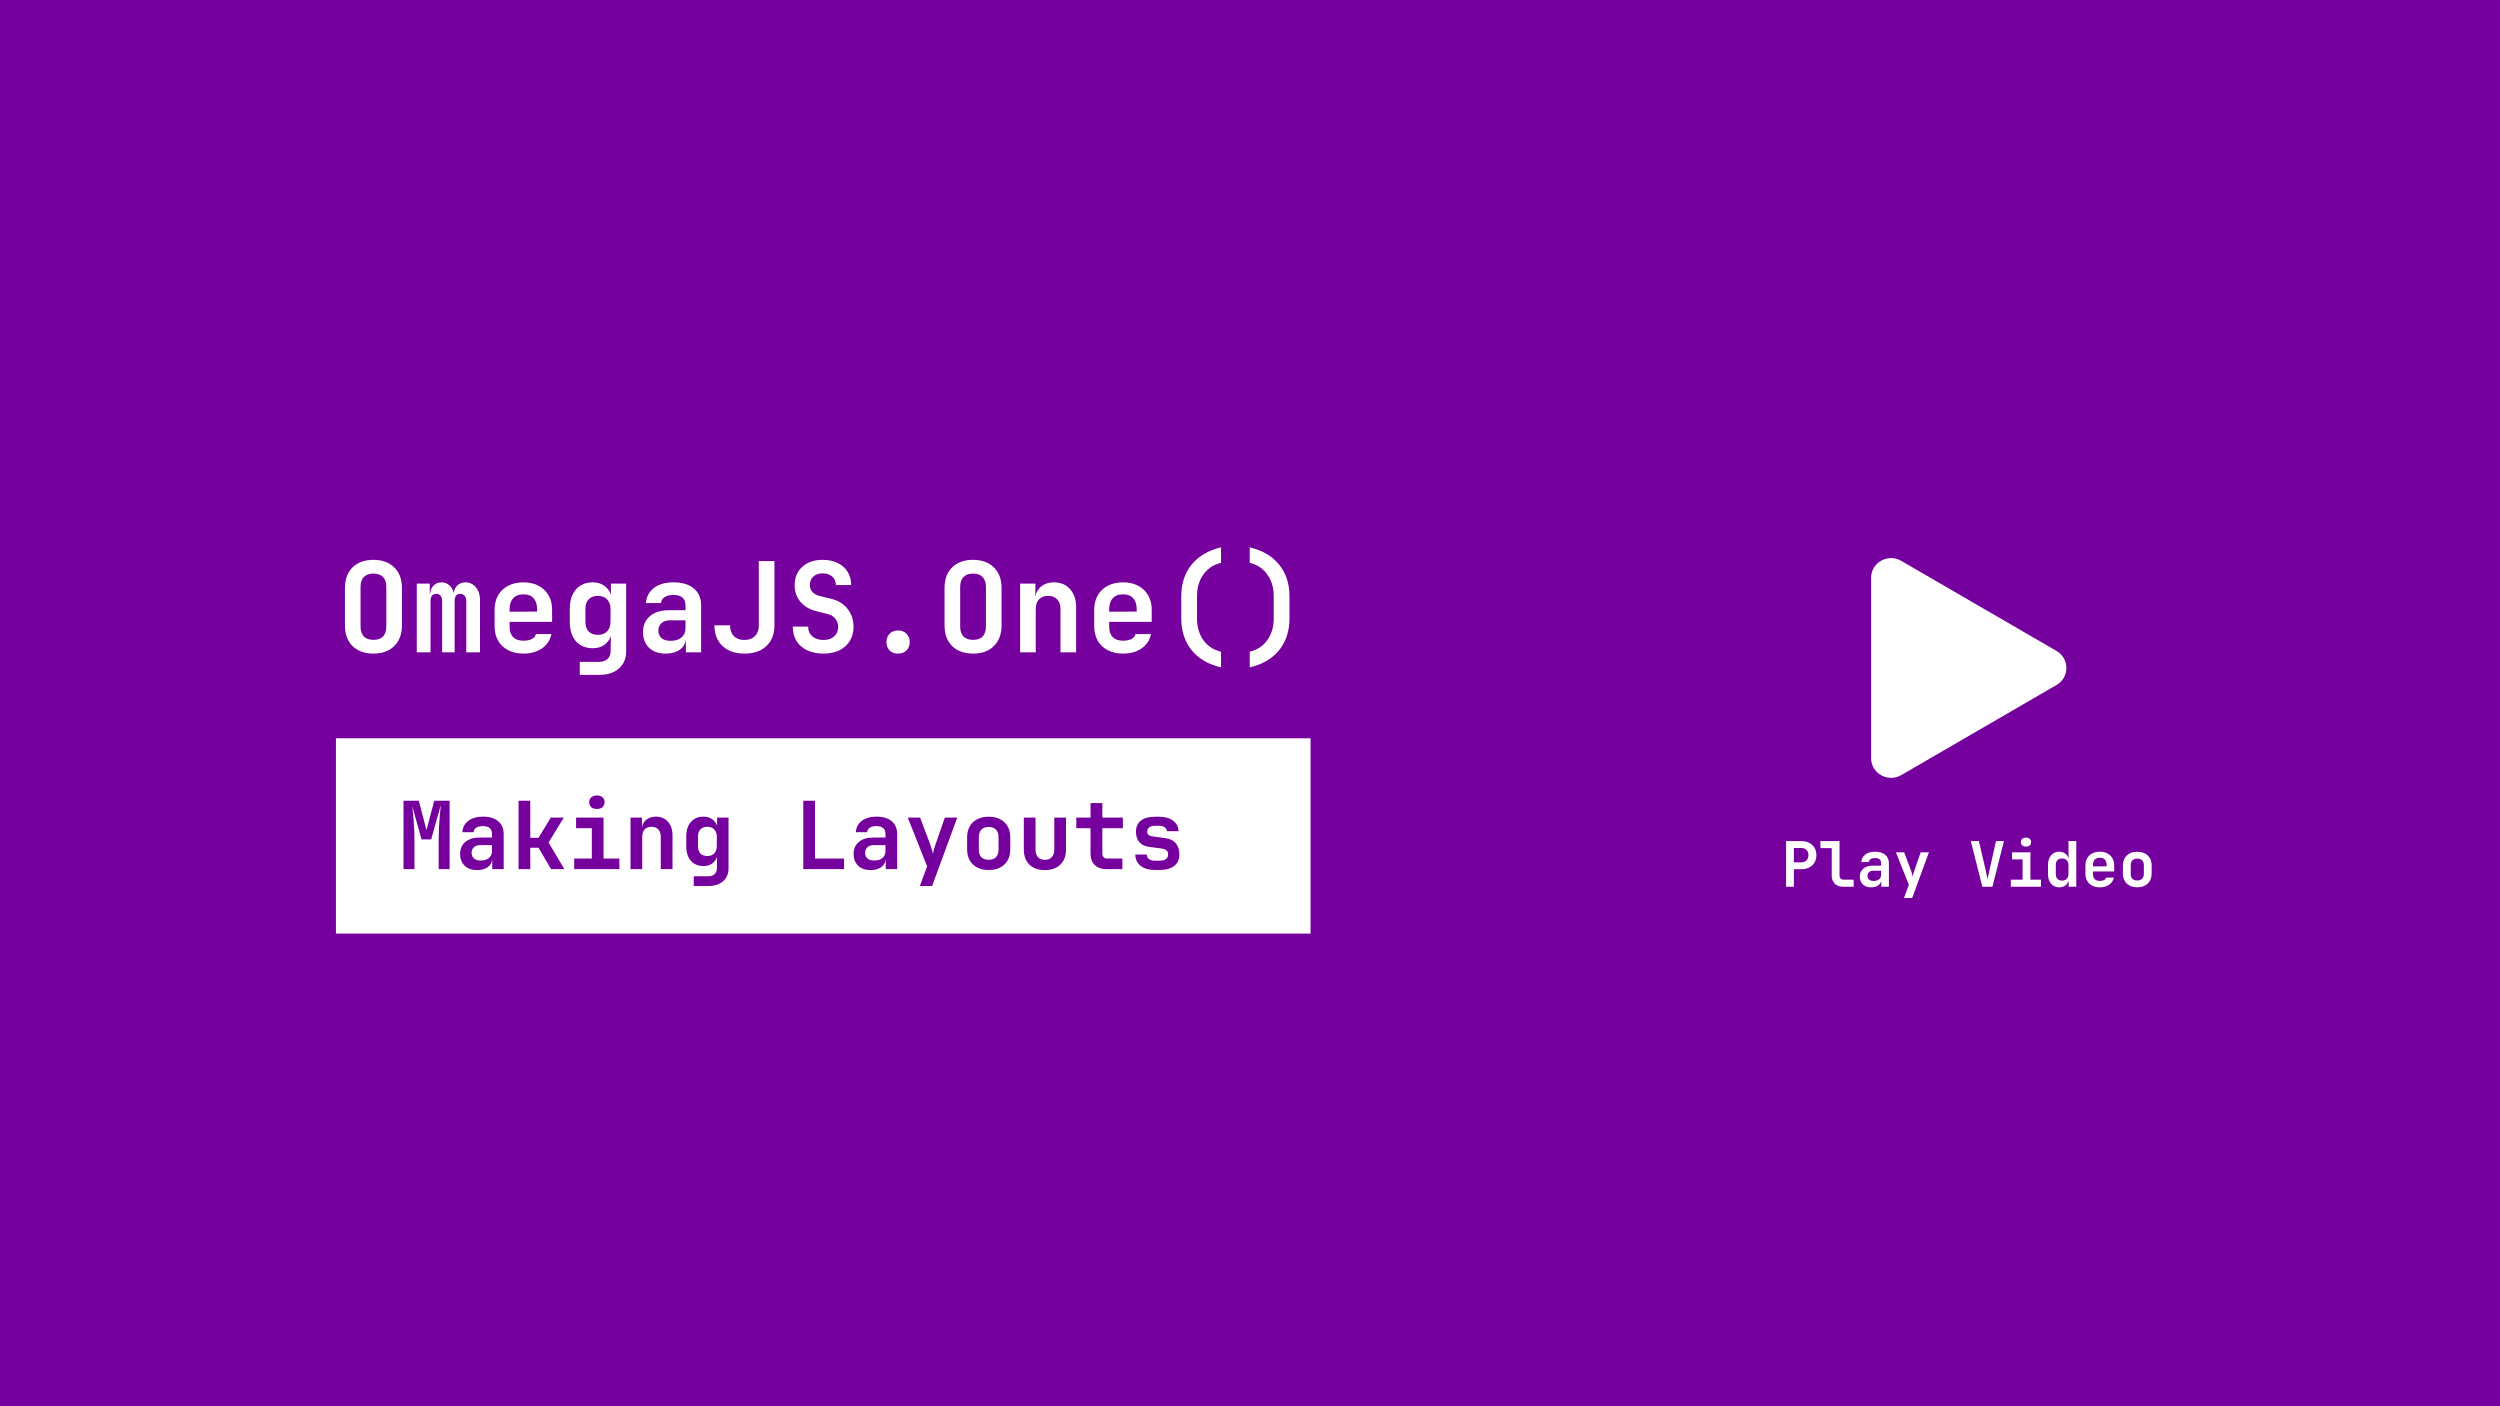 <svg width="1280" height="720" viewBox="0 0 1280 720" fill="none" xmlns="http://www.w3.org/2000/svg">
<rect width="1280" height="720" fill="#75009E"/>
<path d="M191.2 334.64C186.72 334.64 183.157 333.36 180.512 330.8C177.909 328.24 176.608 324.699 176.608 320.176V301.104C176.608 296.581 177.909 293.04 180.512 290.48C183.157 287.92 186.72 286.64 191.2 286.64C195.68 286.64 199.221 287.92 201.824 290.48C204.469 293.04 205.792 296.56 205.792 301.04V320.176C205.792 324.699 204.469 328.24 201.824 330.8C199.221 333.36 195.68 334.64 191.2 334.64ZM191.2 327.6C193.376 327.6 195.019 327.024 196.128 325.872C197.237 324.677 197.792 322.992 197.792 320.816V300.464C197.792 298.288 197.237 296.624 196.128 295.472C195.019 294.277 193.376 293.68 191.2 293.68C189.024 293.68 187.381 294.277 186.272 295.472C185.163 296.624 184.608 298.288 184.608 300.464V320.816C184.608 322.992 185.163 324.677 186.272 325.872C187.381 327.024 189.024 327.6 191.2 327.6ZM213.383 334V298.8H220.039V303.92H220.231C220.359 302.213 220.956 300.827 222.023 299.76C223.09 298.693 224.434 298.16 226.055 298.16C227.634 298.16 228.978 298.672 230.087 299.696C231.196 300.677 231.943 302.021 232.327 303.728C232.498 302.021 233.116 300.677 234.183 299.696C235.292 298.672 236.679 298.16 238.343 298.16C240.476 298.16 242.247 299.013 243.655 300.72C245.063 302.384 245.767 304.539 245.767 307.184V334H238.727V307.76C238.727 306.608 238.45 305.712 237.895 305.072C237.383 304.389 236.636 304.048 235.655 304.048C233.735 304.048 232.775 305.285 232.775 307.76V334H226.375V307.76C226.375 306.608 226.119 305.712 225.607 305.072C225.138 304.389 224.434 304.048 223.495 304.048C221.447 304.048 220.423 305.285 220.423 307.76V334H213.383ZM268.014 334.64C265.027 334.64 262.425 334.064 260.206 332.912C257.987 331.76 256.259 330.139 255.022 328.048C253.827 325.915 253.23 323.419 253.23 320.56V312.24C253.23 309.381 253.827 306.907 255.022 304.816C256.259 302.683 257.987 301.04 260.206 299.888C262.425 298.736 265.027 298.16 268.014 298.16C270.958 298.16 273.518 298.736 275.694 299.888C277.913 301.04 279.619 302.661 280.814 304.752C282.051 306.8 282.67 309.211 282.67 311.984V318.384H260.91V320.816C260.91 323.205 261.529 325.019 262.766 326.256C264.003 327.451 265.753 328.048 268.014 328.048C269.678 328.048 271.086 327.771 272.238 327.216C273.433 326.619 274.137 325.765 274.35 324.656H282.286C281.731 327.685 280.153 330.117 277.55 331.952C274.947 333.744 271.769 334.64 268.014 334.64ZM260.91 311.984V313.2L274.99 313.136V311.92C274.99 309.488 274.393 307.611 273.198 306.288C272.003 304.965 270.275 304.304 268.014 304.304C265.667 304.304 263.897 304.987 262.702 306.352C261.507 307.675 260.91 309.552 260.91 311.984ZM296.853 345.52V338.864H306.773C308.65 338.864 310.101 338.352 311.125 337.328C312.149 336.347 312.661 335.003 312.661 333.296V331.184L312.789 325.68C312.064 327.643 310.89 329.179 309.269 330.288C307.69 331.355 305.749 331.888 303.445 331.888C299.861 331.888 297.002 330.693 294.869 328.304C292.778 325.872 291.733 322.587 291.733 318.448V311.6C291.733 307.504 292.778 304.24 294.869 301.808C297.002 299.376 299.861 298.16 303.445 298.16C305.749 298.16 307.69 298.715 309.269 299.824C310.89 300.891 312.064 302.427 312.789 304.432V298.8H320.597V333.488C320.597 337.2 319.36 340.123 316.885 342.256C314.453 344.432 311.125 345.52 306.901 345.52H296.853ZM306.133 325.04C308.181 325.04 309.76 324.443 310.869 323.248C312.021 322.011 312.597 320.304 312.597 318.128V311.984C312.597 309.808 312.021 308.123 310.869 306.928C309.76 305.691 308.181 305.072 306.133 305.072C304.085 305.072 302.506 305.669 301.397 306.864C300.288 308.016 299.733 309.637 299.733 311.728V318.384C299.733 320.475 300.288 322.117 301.397 323.312C302.506 324.464 304.085 325.04 306.133 325.04ZM340.796 334.64C337.212 334.64 334.375 333.637 332.284 331.632C330.236 329.584 329.212 326.917 329.212 323.632C329.212 320.219 330.385 317.509 332.732 315.504C335.079 313.456 338.3 312.432 342.396 312.432H350.972V309.936C350.972 306.395 348.903 304.624 344.764 304.624C342.887 304.624 341.393 304.987 340.284 305.712C339.175 306.437 338.556 307.461 338.428 308.784H330.748C330.919 305.627 332.241 303.067 334.716 301.104C337.233 299.141 340.604 298.16 344.828 298.16C349.308 298.16 352.785 299.205 355.26 301.296C357.735 303.387 358.972 306.331 358.972 310.128V334H351.164V327.408C350.865 329.669 349.799 331.44 347.964 332.72C346.129 334 343.74 334.64 340.796 334.64ZM343.356 328.112C345.703 328.112 347.559 327.536 348.924 326.384C350.289 325.232 350.972 323.696 350.972 321.776V317.616H342.78C341.031 317.616 339.644 318.107 338.62 319.088C337.596 320.069 337.084 321.328 337.084 322.864C337.084 324.443 337.617 325.723 338.684 326.704C339.793 327.643 341.351 328.112 343.356 328.112ZM381.155 334.64C376.419 334.64 372.664 333.339 369.891 330.736C367.16 328.133 365.795 324.613 365.795 320.176H373.795C373.795 322.48 374.435 324.315 375.715 325.68C377.038 327.003 378.851 327.664 381.155 327.664C383.416 327.664 385.208 327.003 386.531 325.68C387.854 324.357 388.515 322.544 388.515 320.24V287.28H396.515V320.24C396.515 324.677 395.128 328.197 392.355 330.8C389.624 333.36 385.891 334.64 381.155 334.64ZM421.642 334.64C418.485 334.64 415.711 334.085 413.322 332.976C410.975 331.867 409.141 330.288 407.818 328.24C406.538 326.149 405.898 323.675 405.898 320.816H413.77C413.77 322.907 414.474 324.571 415.882 325.808C417.333 327.045 419.253 327.664 421.642 327.664C423.946 327.664 425.759 327.067 427.082 325.872C428.447 324.635 429.13 322.992 429.13 320.944C429.13 319.408 428.682 318.064 427.786 316.912C426.933 315.717 425.695 314.907 424.074 314.48L417.802 312.88C414.431 312.027 411.765 310.427 409.802 308.08C407.839 305.733 406.858 302.939 406.858 299.696C406.858 295.728 408.159 292.571 410.762 290.224C413.365 287.835 416.842 286.64 421.194 286.64C424.138 286.64 426.698 287.173 428.874 288.24C431.093 289.307 432.799 290.821 433.994 292.784C435.189 294.704 435.786 296.965 435.786 299.568H427.978C427.978 297.776 427.359 296.325 426.122 295.216C424.885 294.107 423.242 293.552 421.194 293.552C419.189 293.552 417.589 294.107 416.394 295.216C415.242 296.283 414.666 297.691 414.666 299.44C414.666 300.891 415.071 302.085 415.882 303.024C416.735 303.963 417.909 304.645 419.402 305.072L425.866 306.672C429.322 307.525 432.031 309.232 433.994 311.792C435.999 314.352 437.002 317.403 437.002 320.944C437.002 323.717 436.362 326.128 435.082 328.176C433.845 330.224 432.074 331.824 429.77 332.976C427.466 334.085 424.757 334.64 421.642 334.64ZM459.825 334.64C458.033 334.64 456.582 334.107 455.473 333.04C454.406 331.931 453.873 330.501 453.873 328.752C453.873 327.003 454.406 325.573 455.473 324.464C456.582 323.355 458.033 322.8 459.825 322.8C461.617 322.8 463.046 323.355 464.113 324.464C465.222 325.573 465.777 327.003 465.777 328.752C465.777 330.501 465.222 331.931 464.113 333.04C463.046 334.107 461.617 334.64 459.825 334.64ZM498.2 334.64C493.72 334.64 490.157 333.36 487.512 330.8C484.909 328.24 483.608 324.699 483.608 320.176V301.104C483.608 296.581 484.909 293.04 487.512 290.48C490.157 287.92 493.72 286.64 498.2 286.64C502.68 286.64 506.221 287.92 508.824 290.48C511.469 293.04 512.792 296.56 512.792 301.04V320.176C512.792 324.699 511.469 328.24 508.824 330.8C506.221 333.36 502.68 334.64 498.2 334.64ZM498.2 327.6C500.376 327.6 502.019 327.024 503.128 325.872C504.237 324.677 504.792 322.992 504.792 320.816V300.464C504.792 298.288 504.237 296.624 503.128 295.472C502.019 294.277 500.376 293.68 498.2 293.68C496.024 293.68 494.381 294.277 493.272 295.472C492.163 296.624 491.608 298.288 491.608 300.464V320.816C491.608 322.992 492.163 324.677 493.272 325.872C494.381 327.024 496.024 327.6 498.2 327.6ZM522.303 334V298.8H530.111V305.392C530.538 303.173 531.583 301.424 533.247 300.144C534.911 298.821 537.023 298.16 539.583 298.16C543.039 298.16 545.791 299.312 547.839 301.616C549.93 303.92 550.975 307.013 550.975 310.896V334H542.975V311.856C542.975 309.68 542.399 308.016 541.247 306.864C540.138 305.669 538.623 305.072 536.703 305.072C534.698 305.072 533.119 305.669 531.967 306.864C530.858 308.059 530.303 309.765 530.303 311.984V334H522.303ZM575.014 334.64C572.027 334.64 569.425 334.064 567.206 332.912C564.987 331.76 563.259 330.139 562.022 328.048C560.827 325.915 560.23 323.419 560.23 320.56V312.24C560.23 309.381 560.827 306.907 562.022 304.816C563.259 302.683 564.987 301.04 567.206 299.888C569.425 298.736 572.027 298.16 575.014 298.16C577.958 298.16 580.518 298.736 582.694 299.888C584.913 301.04 586.619 302.661 587.814 304.752C589.051 306.8 589.67 309.211 589.67 311.984V318.384H567.91V320.816C567.91 323.205 568.529 325.019 569.766 326.256C571.003 327.451 572.753 328.048 575.014 328.048C576.678 328.048 578.086 327.771 579.238 327.216C580.433 326.619 581.137 325.765 581.35 324.656H589.286C588.731 327.685 587.153 330.117 584.55 331.952C581.947 333.744 578.769 334.64 575.014 334.64ZM567.91 311.984V313.2L581.99 313.136V311.92C581.99 309.488 581.393 307.611 580.198 306.288C579.003 304.965 577.275 304.304 575.014 304.304C572.667 304.304 570.897 304.987 569.702 306.352C568.507 307.675 567.91 309.552 567.91 311.984ZM625.165 341.68C618.68 340.187 613.666 337.264 610.125 332.912C606.584 328.517 604.813 323.099 604.813 316.656V305.2C604.813 298.8 606.584 293.424 610.125 289.072C613.666 284.72 618.68 281.776 625.165 280.24V288.176C621.368 289.072 618.36 291.056 616.141 294.128C613.965 297.157 612.877 300.848 612.877 305.2V316.656C612.877 321.008 613.965 324.72 616.141 327.792C618.36 330.821 621.368 332.784 625.165 333.68V341.68ZM639.86 341.68V333.68C643.657 332.784 646.644 330.821 648.82 327.792C651.039 324.72 652.148 321.008 652.148 316.656V305.2C652.148 300.848 651.039 297.157 648.82 294.128C646.644 291.056 643.657 289.072 639.86 288.176V280.24C646.345 281.776 651.359 284.72 654.9 289.072C658.441 293.424 660.212 298.8 660.212 305.2V316.656C660.212 323.099 658.441 328.517 654.9 332.912C651.359 337.264 646.345 340.187 639.86 341.68Z" fill="white"/>
<rect x="172" y="378" width="499" height="100" fill="white"/>
<path d="M206.592 445V409.96H214.416L218.352 425.032L222.336 409.96H230.208V445H224.592V430.264C224.592 428.248 224.64 426.168 224.736 424.024C224.864 421.848 225.008 419.752 225.168 417.736C225.328 415.688 225.504 413.832 225.696 412.168L220.752 429.784H215.808L211.056 412.6C211.344 414.808 211.6 417.448 211.824 420.52C212.08 423.56 212.208 426.808 212.208 430.264V445H206.592ZM244.253 445.48C241.565 445.48 239.437 444.728 237.869 443.224C236.333 441.688 235.565 439.688 235.565 437.224C235.565 434.664 236.445 432.632 238.205 431.128C239.965 429.592 242.381 428.824 245.453 428.824H251.885V426.952C251.885 424.296 250.333 422.968 247.229 422.968C245.821 422.968 244.701 423.24 243.869 423.784C243.037 424.328 242.573 425.096 242.477 426.088H236.717C236.845 423.72 237.837 421.8 239.693 420.328C241.581 418.856 244.109 418.12 247.277 418.12C250.637 418.12 253.245 418.904 255.101 420.472C256.957 422.04 257.885 424.248 257.885 427.096V445H252.029V440.056C251.805 441.752 251.005 443.08 249.629 444.04C248.253 445 246.461 445.48 244.253 445.48ZM246.173 440.584C247.933 440.584 249.325 440.152 250.349 439.288C251.373 438.424 251.885 437.272 251.885 435.832V432.712H245.741C244.429 432.712 243.389 433.08 242.621 433.816C241.853 434.552 241.469 435.496 241.469 436.648C241.469 437.832 241.869 438.792 242.669 439.528C243.501 440.232 244.669 440.584 246.173 440.584ZM265.499 445V409.96H271.499V428.968H275.723L282.011 418.6H288.682L280.859 431.368L288.971 445H282.155L275.723 434.056H271.499V445H265.499ZM293.992 445V439.576H303.016V424.024H294.952V418.6H309.016V439.576H317.128V445H293.992ZM305.608 414.184C304.392 414.184 303.432 413.88 302.728 413.272C302.024 412.632 301.672 411.784 301.672 410.728C301.672 409.672 302.024 408.84 302.728 408.232C303.432 407.592 304.392 407.272 305.608 407.272C306.824 407.272 307.784 407.592 308.488 408.232C309.192 408.84 309.544 409.672 309.544 410.728C309.544 411.784 309.192 412.632 308.488 413.272C307.784 413.88 306.824 414.184 305.608 414.184ZM322.821 445V418.6H328.677V423.544C328.997 421.88 329.781 420.568 331.029 419.608C332.277 418.616 333.861 418.12 335.781 418.12C338.373 418.12 340.437 418.984 341.973 420.712C343.541 422.44 344.325 424.76 344.325 427.672V445H338.325V428.392C338.325 426.76 337.893 425.512 337.029 424.648C336.197 423.752 335.061 423.304 333.621 423.304C332.117 423.304 330.933 423.752 330.069 424.648C329.237 425.544 328.821 426.824 328.821 428.488V445H322.821ZM355.202 453.64V448.648H362.642C364.05 448.648 365.138 448.264 365.906 447.496C366.674 446.76 367.058 445.752 367.058 444.472V442.888L367.154 438.76C366.61 440.232 365.73 441.384 364.514 442.216C363.33 443.016 361.874 443.416 360.146 443.416C357.458 443.416 355.314 442.52 353.714 440.728C352.146 438.904 351.362 436.44 351.362 433.336V428.2C351.362 425.128 352.146 422.68 353.714 420.856C355.314 419.032 357.458 418.12 360.146 418.12C361.874 418.12 363.33 418.536 364.514 419.368C365.73 420.168 366.61 421.32 367.154 422.824V418.6H373.01V444.616C373.01 447.4 372.082 449.592 370.226 451.192C368.402 452.824 365.906 453.64 362.738 453.64H355.202ZM362.162 438.28C363.698 438.28 364.882 437.832 365.714 436.936C366.578 436.008 367.01 434.728 367.01 433.096V428.488C367.01 426.856 366.578 425.592 365.714 424.696C364.882 423.768 363.698 423.304 362.162 423.304C360.626 423.304 359.442 423.752 358.61 424.648C357.778 425.512 357.362 426.728 357.362 428.296V433.288C357.362 434.856 357.778 436.088 358.61 436.984C359.442 437.848 360.626 438.28 362.162 438.28ZM411.277 445V409.96H417.277V439.576H432.157V445H411.277ZM445.722 445.48C443.034 445.48 440.906 444.728 439.338 443.224C437.802 441.688 437.034 439.688 437.034 437.224C437.034 434.664 437.914 432.632 439.674 431.128C441.434 429.592 443.85 428.824 446.922 428.824H453.354V426.952C453.354 424.296 451.802 422.968 448.698 422.968C447.29 422.968 446.17 423.24 445.338 423.784C444.506 424.328 444.042 425.096 443.946 426.088H438.186C438.314 423.72 439.306 421.8 441.162 420.328C443.05 418.856 445.578 418.12 448.746 418.12C452.106 418.12 454.714 418.904 456.57 420.472C458.426 422.04 459.354 424.248 459.354 427.096V445H453.498V440.056C453.274 441.752 452.474 443.08 451.098 444.04C449.722 445 447.93 445.48 445.722 445.48ZM447.642 440.584C449.402 440.584 450.794 440.152 451.818 439.288C452.842 438.424 453.354 437.272 453.354 435.832V432.712H447.21C445.898 432.712 444.858 433.08 444.09 433.816C443.322 434.552 442.938 435.496 442.938 436.648C442.938 437.832 443.338 438.792 444.138 439.528C444.97 440.232 446.138 440.584 447.642 440.584ZM470.951 453.64L474.695 443.56L464.759 418.6H471.095L476.183 432.088C476.471 432.888 476.759 433.768 477.047 434.728C477.335 435.656 477.543 436.52 477.671 437.32C477.767 436.52 477.943 435.656 478.199 434.728C478.487 433.768 478.775 432.888 479.063 432.088L483.767 418.6H490.103L477.239 453.64H470.951ZM506.213 445.432C502.821 445.432 500.133 444.488 498.148 442.6C496.164 440.68 495.173 438.104 495.173 434.872V428.728C495.173 425.464 496.164 422.888 498.148 421C500.133 419.112 502.821 418.168 506.213 418.168C509.605 418.168 512.293 419.112 514.277 421C516.261 422.888 517.253 425.464 517.253 428.728V434.872C517.253 438.104 516.261 440.68 514.277 442.6C512.293 444.488 509.605 445.432 506.213 445.432ZM506.213 440.2C507.813 440.2 509.045 439.768 509.909 438.904C510.805 438.008 511.253 436.728 511.253 435.064V428.536C511.253 426.872 510.805 425.608 509.909 424.744C509.045 423.848 507.813 423.4 506.213 423.4C504.613 423.4 503.365 423.848 502.469 424.744C501.605 425.608 501.173 426.872 501.173 428.536V435.064C501.173 436.728 501.605 438.008 502.469 438.904C503.365 439.768 504.613 440.2 506.213 440.2ZM534.994 445.48C531.634 445.48 528.994 444.552 527.074 442.696C525.154 440.808 524.194 438.248 524.194 435.016V418.6H530.194V434.968C530.194 436.632 530.61 437.928 531.442 438.856C532.274 439.784 533.458 440.248 534.994 440.248C536.498 440.248 537.666 439.784 538.498 438.856C539.362 437.928 539.794 436.632 539.794 434.968V418.6H545.794V435.016C545.794 438.248 544.818 440.808 542.866 442.696C540.914 444.552 538.29 445.48 534.994 445.48ZM566.415 445C563.951 445 561.983 444.296 560.511 442.888C559.071 441.448 558.351 439.512 558.351 437.08V424.024H551.055V418.6H558.351V411.16H564.399V418.6H574.911V424.024H564.399V436.936C564.399 437.704 564.607 438.344 565.023 438.856C565.471 439.336 566.079 439.576 566.847 439.576H574.671V445H566.415ZM591.452 445.432C588.316 445.432 585.836 444.728 584.012 443.32C582.188 441.88 581.276 439.944 581.276 437.512H587.18C587.18 438.536 587.548 439.32 588.284 439.864C589.052 440.408 590.108 440.68 591.452 440.68H593.564C595.004 440.68 596.108 440.408 596.876 439.864C597.676 439.32 598.076 438.536 598.076 437.512C598.076 436.552 597.804 435.848 597.26 435.4C596.716 434.92 595.884 434.6 594.764 434.44L588.188 433.576C586.076 433.288 584.444 432.472 583.292 431.128C582.172 429.784 581.612 428.04 581.612 425.896C581.612 423.4 582.444 421.496 584.108 420.184C585.772 418.84 588.172 418.168 591.308 418.168H593.516C596.46 418.168 598.828 418.84 600.62 420.184C602.412 421.528 603.34 423.32 603.404 425.56H597.452C597.42 424.728 597.052 424.072 596.348 423.592C595.644 423.08 594.7 422.824 593.516 422.824H591.308C590.028 422.824 589.052 423.096 588.38 423.64C587.708 424.152 587.372 424.856 587.372 425.752C587.372 426.552 587.612 427.144 588.092 427.528C588.604 427.912 589.34 428.152 590.3 428.248L596.492 429.112C598.924 429.4 600.748 430.264 601.964 431.704C603.212 433.112 603.836 435.016 603.836 437.416C603.836 439.976 602.956 441.96 601.196 443.368C599.468 444.744 596.924 445.432 593.564 445.432H591.452Z" fill="#75009E"/>
<path d="M1052.95 350.712L973.412 396.863C966.662 400.775 958 396.038 958 388.15V295.85C958 287.975 966.65 283.225 973.412 287.15L1052.95 333.3C1054.49 334.177 1055.76 335.444 1056.65 336.973C1057.54 338.502 1058 340.238 1058 342.006C1058 343.774 1057.54 345.511 1056.65 347.04C1055.76 348.569 1054.49 349.836 1052.95 350.712Z" fill="white"/>
<path d="M914.464 454V430.64H922.24C923.797 430.64 925.152 430.939 926.304 431.536C927.477 432.133 928.384 432.976 929.024 434.064C929.664 435.131 929.984 436.389 929.984 437.84C929.984 439.291 929.664 440.56 929.024 441.648C928.384 442.715 927.477 443.547 926.304 444.144C925.152 444.741 923.797 445.04 922.24 445.04H918.464V454H914.464ZM918.464 441.52H922.24C923.371 441.52 924.267 441.179 924.928 440.496C925.589 439.813 925.92 438.928 925.92 437.84C925.92 436.752 925.589 435.867 924.928 435.184C924.267 434.501 923.371 434.16 922.24 434.16H918.464V441.52ZM943.636 454C941.886 454 940.478 453.477 939.411 452.432C938.366 451.387 937.844 450.011 937.844 448.304V434.256H932.052V430.64H941.844V448.208C941.844 448.869 942.025 449.403 942.388 449.808C942.772 450.192 943.284 450.384 943.924 450.384H949.076V454H943.636ZM958.023 454.32C956.231 454.32 954.812 453.819 953.767 452.816C952.743 451.792 952.231 450.459 952.231 448.816C952.231 447.109 952.818 445.755 953.991 444.752C955.164 443.728 956.775 443.216 958.823 443.216H963.111V441.968C963.111 440.197 962.076 439.312 960.007 439.312C959.068 439.312 958.322 439.493 957.767 439.856C957.212 440.219 956.903 440.731 956.839 441.392H952.999C953.084 439.813 953.746 438.533 954.983 437.552C956.242 436.571 957.927 436.08 960.039 436.08C962.279 436.08 964.018 436.603 965.255 437.648C966.492 438.693 967.111 440.165 967.111 442.064V454H963.207V450.704C963.058 451.835 962.524 452.72 961.607 453.36C960.69 454 959.495 454.32 958.023 454.32ZM959.303 451.056C960.476 451.056 961.404 450.768 962.087 450.192C962.77 449.616 963.111 448.848 963.111 447.888V445.808H959.015C958.14 445.808 957.447 446.053 956.935 446.544C956.423 447.035 956.167 447.664 956.167 448.432C956.167 449.221 956.434 449.861 956.967 450.352C957.522 450.821 958.3 451.056 959.303 451.056ZM974.843 459.76L977.339 453.04L970.715 436.4H974.939L978.331 445.392C978.523 445.925 978.715 446.512 978.907 447.152C979.099 447.771 979.237 448.347 979.323 448.88C979.387 448.347 979.504 447.771 979.675 447.152C979.867 446.512 980.059 445.925 980.251 445.392L983.387 436.4H987.611L979.035 459.76H974.843ZM1014.95 454L1009.06 430.64H1013.19L1016.74 445.872C1016.93 446.619 1017.1 447.429 1017.25 448.304C1017.42 449.157 1017.55 449.84 1017.63 450.352C1017.72 449.84 1017.84 449.157 1017.99 448.304C1018.16 447.429 1018.34 446.608 1018.53 445.84L1021.95 430.64H1026.02L1020.13 454H1014.95ZM1029.56 454V450.384H1035.57V440.016H1030.2V436.4H1039.57V450.384H1044.98V454H1029.56ZM1037.3 433.456C1036.49 433.456 1035.85 433.253 1035.38 432.848C1034.91 432.421 1034.68 431.856 1034.68 431.152C1034.68 430.448 1034.91 429.893 1035.38 429.488C1035.85 429.061 1036.49 428.848 1037.3 428.848C1038.11 428.848 1038.75 429.061 1039.22 429.488C1039.69 429.893 1039.93 430.448 1039.93 431.152C1039.93 431.856 1039.69 432.421 1039.22 432.848C1038.75 433.253 1038.11 433.456 1037.3 433.456ZM1054.31 454.32C1052.61 454.32 1051.22 453.712 1050.15 452.496C1049.11 451.28 1048.58 449.648 1048.58 447.6V442.832C1048.58 440.763 1049.11 439.12 1050.15 437.904C1051.2 436.688 1052.58 436.08 1054.31 436.08C1055.53 436.08 1056.55 436.389 1057.38 437.008C1058.24 437.627 1058.84 438.491 1059.18 439.6L1059.05 435.568V430.64H1063.05V454H1059.14V450.8C1058.82 451.909 1058.25 452.773 1057.42 453.392C1056.58 454.011 1055.55 454.32 1054.31 454.32ZM1055.82 450.864C1056.84 450.864 1057.63 450.555 1058.18 449.936C1058.76 449.317 1059.05 448.443 1059.05 447.312V443.088C1059.05 441.957 1058.76 441.083 1058.18 440.464C1057.63 439.845 1056.84 439.536 1055.82 439.536C1054.79 439.536 1053.99 439.813 1053.42 440.368C1052.86 440.923 1052.58 441.776 1052.58 442.928V447.472C1052.58 448.624 1052.86 449.477 1053.42 450.032C1053.99 450.587 1054.79 450.864 1055.82 450.864ZM1075.13 454.32C1073.64 454.32 1072.34 454.032 1071.23 453.456C1070.12 452.88 1069.25 452.069 1068.64 451.024C1068.04 449.957 1067.74 448.709 1067.74 447.28V443.12C1067.74 441.691 1068.04 440.453 1068.64 439.408C1069.25 438.341 1070.12 437.52 1071.23 436.944C1072.34 436.368 1073.64 436.08 1075.13 436.08C1076.6 436.08 1077.88 436.368 1078.97 436.944C1080.08 437.52 1080.93 438.331 1081.53 439.376C1082.15 440.4 1082.46 441.605 1082.46 442.992V446.192H1071.58V447.408C1071.58 448.603 1071.89 449.509 1072.51 450.128C1073.13 450.725 1074 451.024 1075.13 451.024C1075.96 451.024 1076.67 450.885 1077.24 450.608C1077.84 450.309 1078.19 449.883 1078.3 449.328H1082.27C1081.99 450.843 1081.2 452.059 1079.9 452.976C1078.6 453.872 1077.01 454.32 1075.13 454.32ZM1071.58 442.992V443.6L1078.62 443.568V442.96C1078.62 441.744 1078.32 440.805 1077.72 440.144C1077.13 439.483 1076.26 439.152 1075.13 439.152C1073.96 439.152 1073.07 439.493 1072.48 440.176C1071.88 440.837 1071.58 441.776 1071.58 442.992ZM1094.29 454.288C1092.03 454.288 1090.23 453.659 1088.91 452.4C1087.59 451.12 1086.93 449.403 1086.93 447.248V443.152C1086.93 440.976 1087.59 439.259 1088.91 438C1090.23 436.741 1092.03 436.112 1094.29 436.112C1096.55 436.112 1098.34 436.741 1099.66 438C1100.99 439.259 1101.65 440.976 1101.65 443.152V447.248C1101.65 449.403 1100.99 451.12 1099.66 452.4C1098.34 453.659 1096.55 454.288 1094.29 454.288ZM1094.29 450.8C1095.35 450.8 1096.18 450.512 1096.75 449.936C1097.35 449.339 1097.65 448.485 1097.65 447.376V443.024C1097.65 441.915 1097.35 441.072 1096.75 440.496C1096.18 439.899 1095.35 439.6 1094.29 439.6C1093.22 439.6 1092.39 439.899 1091.79 440.496C1091.22 441.072 1090.93 441.915 1090.93 443.024V447.376C1090.93 448.485 1091.22 449.339 1091.79 449.936C1092.39 450.512 1093.22 450.8 1094.29 450.8Z" fill="white"/>
</svg>
